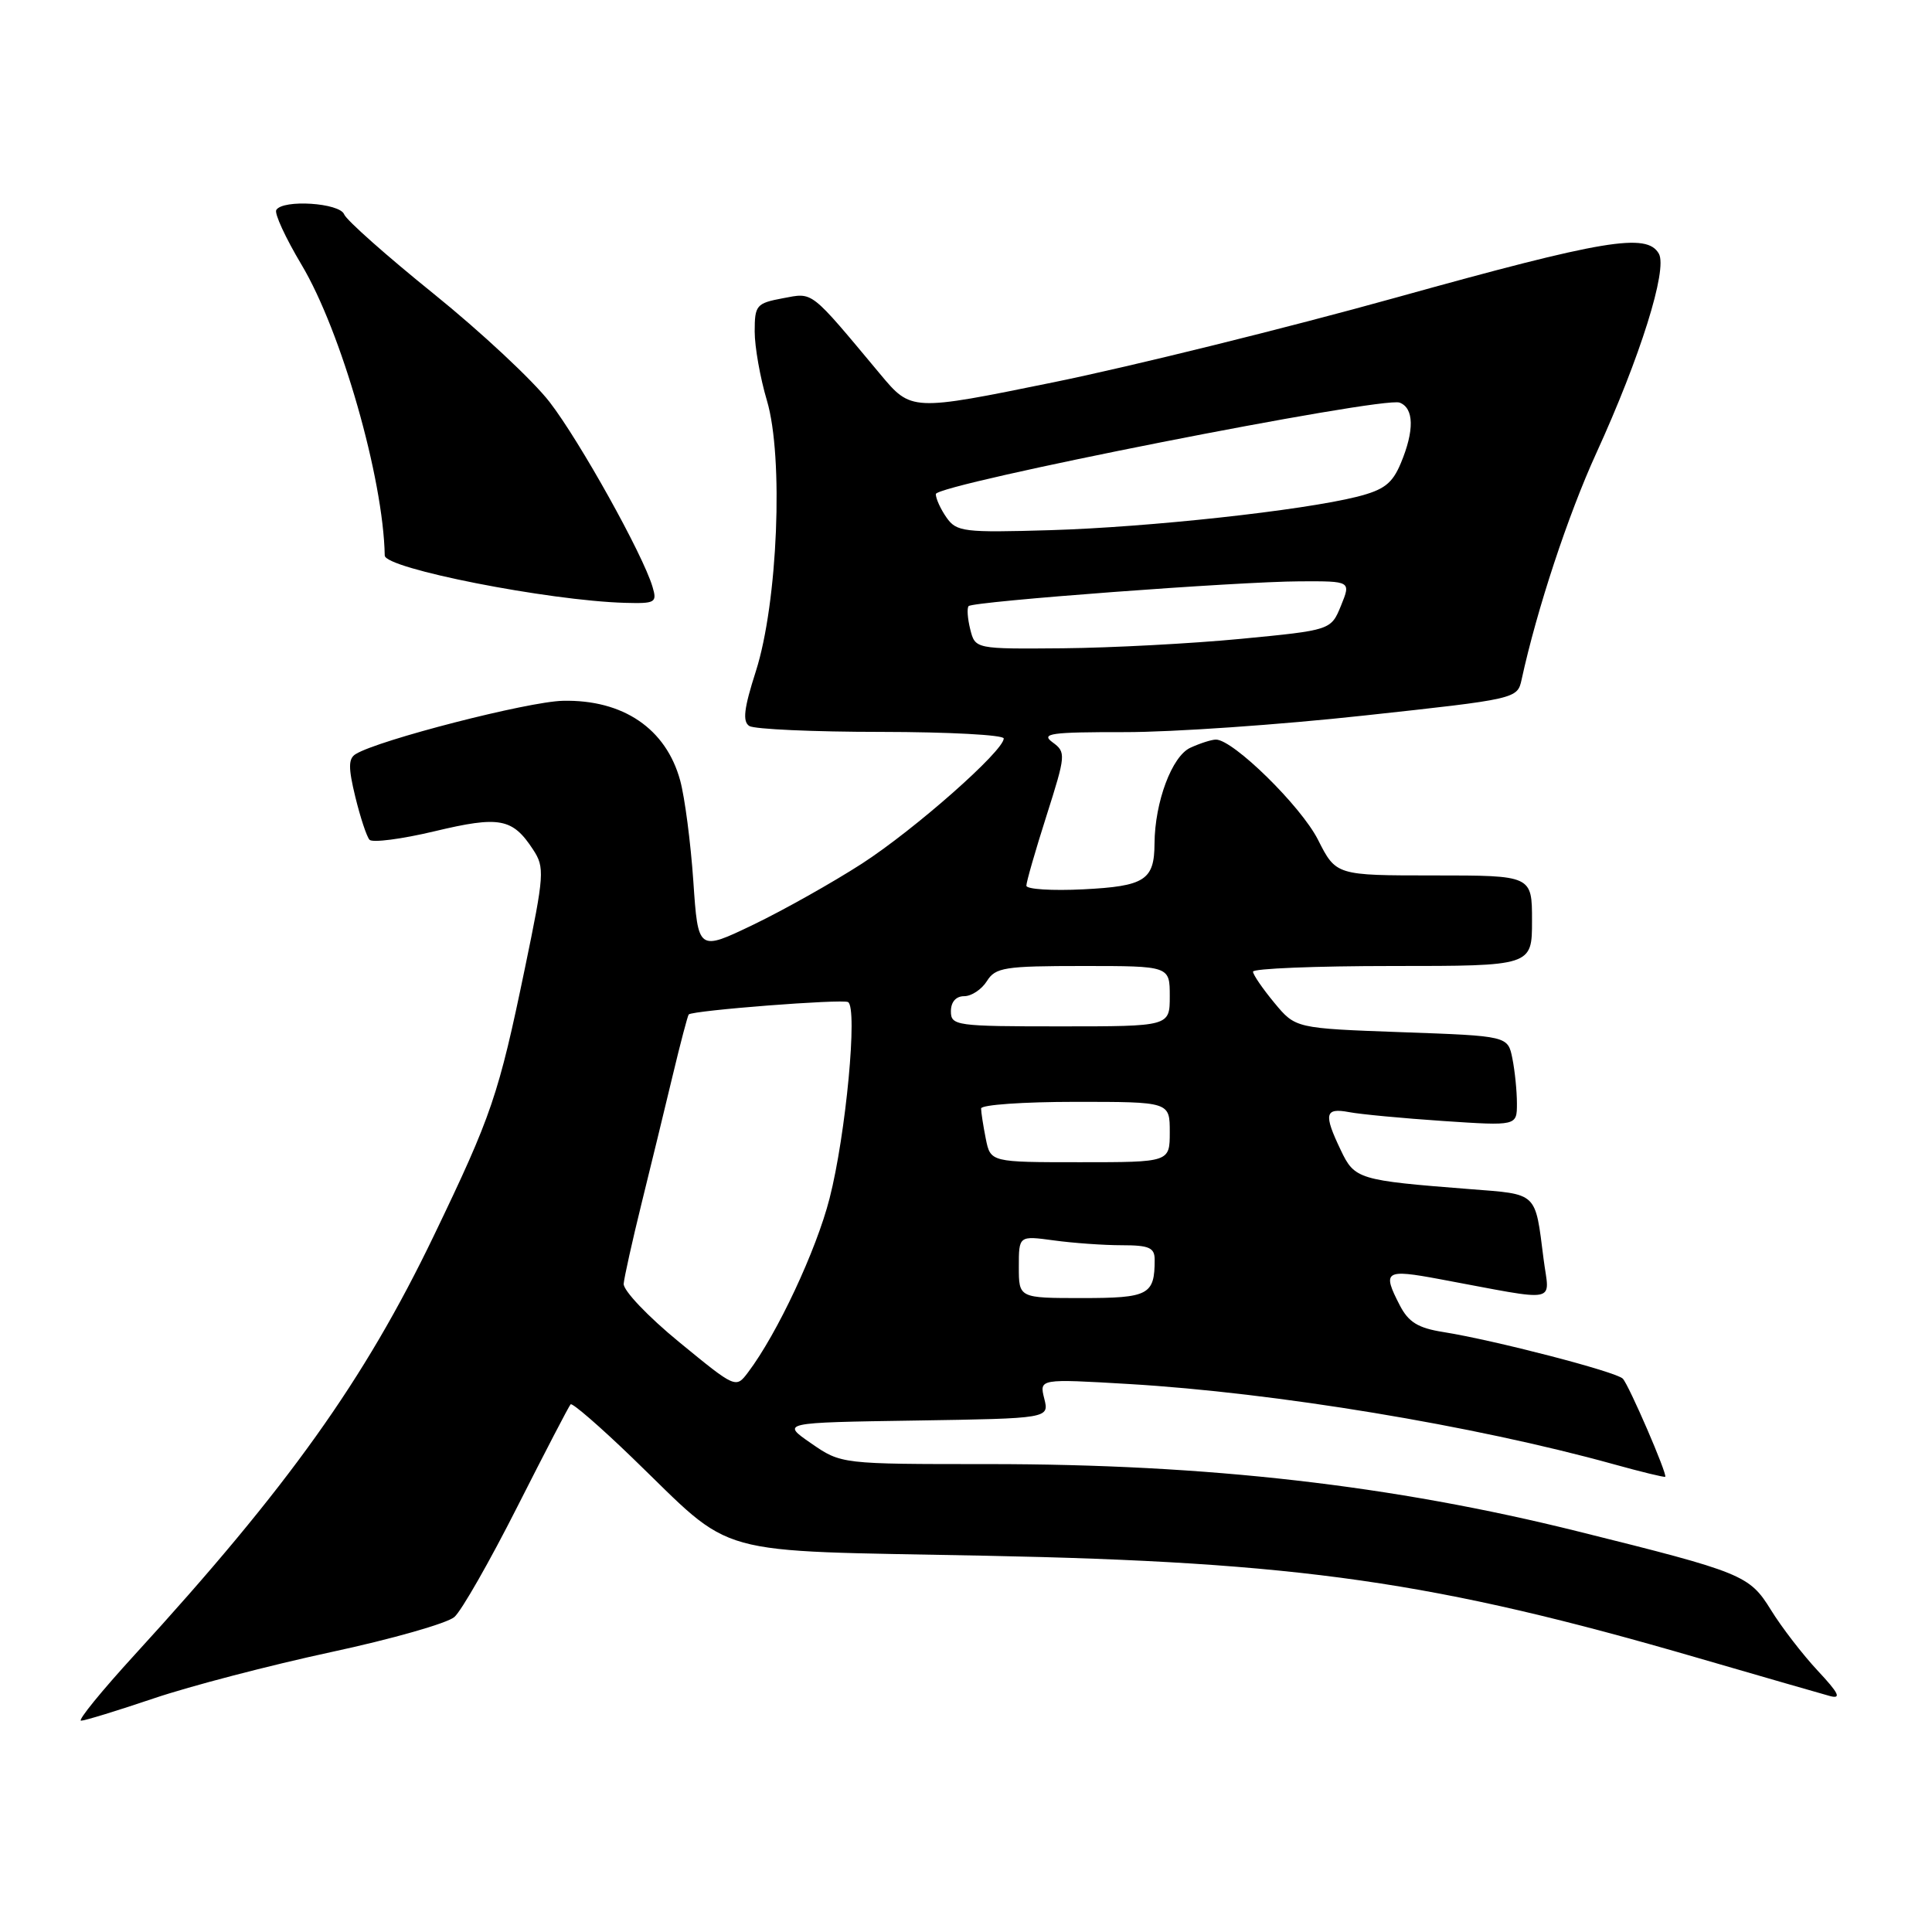 <?xml version="1.0" encoding="UTF-8" standalone="no"?>
<!DOCTYPE svg PUBLIC "-//W3C//DTD SVG 1.1//EN" "http://www.w3.org/Graphics/SVG/1.1/DTD/svg11.dtd" >
<svg xmlns="http://www.w3.org/2000/svg" xmlns:xlink="http://www.w3.org/1999/xlink" version="1.1" viewBox="0 0 256 256">
 <g >
 <path fill="currentColor"
d=" M 20.39 225.04 C 25.21 223.41 35.76 220.66 43.83 218.92 C 51.90 217.19 59.27 215.09 60.21 214.26 C 61.15 213.44 64.91 206.85 68.56 199.63 C 72.22 192.41 75.38 186.31 75.61 186.08 C 75.83 185.85 79.49 189.02 83.75 193.13 C 97.65 206.55 93.54 205.40 130.50 206.14 C 172.18 206.97 190.15 209.55 225.00 219.69 C 233.53 222.17 241.40 224.44 242.50 224.74 C 244.03 225.14 243.64 224.35 240.87 221.39 C 238.87 219.25 236.07 215.62 234.66 213.33 C 231.80 208.71 230.95 208.36 209.13 202.93 C 184.52 196.80 160.03 194.00 130.98 194.00 C 111.46 194.00 111.46 194.00 107.48 191.25 C 103.50 188.50 103.50 188.50 121.26 188.23 C 139.03 187.95 139.03 187.95 138.37 185.32 C 137.71 182.69 137.71 182.69 149.60 183.39 C 169.01 184.54 195.32 188.89 213.79 194.01 C 217.46 195.03 220.55 195.78 220.65 195.68 C 220.96 195.37 215.85 183.54 215.03 182.68 C 214.17 181.77 198.02 177.58 191.23 176.50 C 187.89 175.97 186.63 175.19 185.48 172.96 C 183.12 168.40 183.52 168.14 190.75 169.49 C 206.95 172.50 205.29 172.82 204.53 166.81 C 203.39 157.86 203.83 158.27 194.71 157.56 C 180.00 156.41 179.49 156.26 177.66 152.40 C 175.36 147.60 175.55 146.76 178.75 147.36 C 180.26 147.65 185.89 148.18 191.25 148.54 C 201.00 149.19 201.00 149.19 201.00 146.22 C 201.00 144.59 200.73 141.91 200.40 140.26 C 199.80 137.27 199.80 137.27 185.73 136.77 C 171.66 136.26 171.66 136.26 168.86 132.88 C 167.32 131.02 166.04 129.16 166.03 128.75 C 166.01 128.34 174.32 128.00 184.50 128.00 C 203.00 128.00 203.00 128.00 203.00 122.00 C 203.00 116.00 203.00 116.00 190.02 116.00 C 177.03 116.00 177.03 116.00 174.63 111.25 C 172.37 106.80 163.40 98.00 161.12 98.00 C 160.55 98.00 159.03 98.48 157.73 99.08 C 155.29 100.19 153.02 106.27 152.98 111.76 C 152.96 116.62 151.70 117.43 143.55 117.84 C 139.40 118.05 136.00 117.83 136.00 117.36 C 135.99 116.89 137.19 112.72 138.66 108.11 C 141.24 100.00 141.26 99.67 139.47 98.36 C 137.87 97.19 139.19 97.00 149.06 97.01 C 155.35 97.02 169.63 96.03 180.78 94.81 C 200.97 92.62 201.06 92.60 201.62 90.05 C 203.64 80.76 207.78 68.22 211.52 60.04 C 217.34 47.31 220.98 35.71 219.81 33.62 C 218.23 30.81 212.61 31.74 185.09 39.40 C 170.47 43.47 150.00 48.53 139.62 50.65 C 120.74 54.50 120.74 54.50 116.62 49.56 C 107.22 38.30 107.81 38.76 103.73 39.52 C 100.22 40.18 100.00 40.44 100.00 43.93 C 100.00 45.97 100.73 50.08 101.62 53.07 C 103.85 60.56 103.06 79.87 100.15 88.96 C 98.57 93.88 98.37 95.61 99.29 96.20 C 99.95 96.62 107.81 96.98 116.75 96.98 C 125.69 96.99 133.00 97.38 133.00 97.85 C 133.00 99.50 121.23 109.89 114.22 114.43 C 110.31 116.95 103.82 120.60 99.81 122.53 C 92.50 126.04 92.50 126.04 91.87 116.77 C 91.52 111.67 90.74 105.67 90.13 103.43 C 88.26 96.55 82.56 92.68 74.58 92.86 C 69.97 92.96 50.13 98.06 47.13 99.92 C 46.15 100.52 46.14 101.72 47.08 105.59 C 47.74 108.29 48.58 110.85 48.96 111.27 C 49.33 111.69 53.21 111.19 57.57 110.15 C 66.20 108.09 67.91 108.40 70.64 112.58 C 72.19 114.94 72.13 115.86 69.56 128.26 C 66.06 145.14 65.16 147.79 57.48 163.75 C 48.27 182.89 38.20 197.01 17.86 219.25 C 13.46 224.06 10.25 228.00 10.74 228.00 C 11.23 228.00 15.57 226.67 20.39 225.04 Z  M 86.46 77.75 C 85.19 73.47 76.84 58.48 72.84 53.29 C 70.63 50.42 63.71 43.97 57.48 38.94 C 51.24 33.91 45.90 29.17 45.60 28.40 C 45.02 26.88 37.49 26.39 36.61 27.82 C 36.33 28.27 37.84 31.53 39.95 35.07 C 45.21 43.87 50.80 63.39 50.98 73.61 C 51.01 75.33 72.65 79.59 82.82 79.88 C 86.85 79.99 87.09 79.85 86.46 77.75 Z  M 90.00 177.84 C 85.87 174.46 82.56 170.98 82.64 170.10 C 82.72 169.22 83.78 164.45 85.00 159.50 C 86.22 154.55 88.08 146.93 89.12 142.57 C 90.16 138.21 91.13 134.55 91.26 134.42 C 91.84 133.88 111.59 132.35 112.37 132.78 C 113.67 133.50 112.09 150.34 109.92 158.80 C 108.17 165.66 102.99 176.72 99.13 181.83 C 97.50 183.99 97.50 183.99 90.00 177.84 Z  M 135.00 167.86 C 135.00 163.73 135.00 163.73 139.64 164.36 C 142.19 164.71 146.24 165.00 148.64 165.00 C 152.27 165.00 153.00 165.32 153.00 166.92 C 153.00 171.58 152.21 172.00 143.39 172.00 C 135.00 172.00 135.00 172.00 135.00 167.86 Z  M 130.62 150.88 C 130.28 149.16 130.00 147.36 130.00 146.88 C 130.00 146.39 135.62 146.00 142.50 146.00 C 155.00 146.00 155.00 146.00 155.00 150.00 C 155.00 154.00 155.00 154.00 143.12 154.00 C 131.25 154.00 131.25 154.00 130.62 150.88 Z  M 126.00 134.00 C 126.00 132.76 126.67 132.00 127.76 132.00 C 128.73 132.00 130.08 131.10 130.77 130.00 C 131.90 128.19 133.10 128.00 143.51 128.00 C 155.00 128.00 155.00 128.00 155.00 132.00 C 155.00 136.00 155.00 136.00 140.50 136.00 C 126.67 136.00 126.00 135.91 126.00 134.00 Z  M 128.56 83.38 C 128.20 81.94 128.11 80.56 128.35 80.31 C 128.98 79.69 164.03 77.06 172.25 77.03 C 179.01 77.00 179.01 77.00 177.69 80.25 C 176.36 83.50 176.36 83.50 164.43 84.65 C 157.87 85.28 147.26 85.84 140.86 85.90 C 129.22 86.00 129.22 86.00 128.56 83.38 Z  M 125.42 68.58 C 124.64 67.47 124.00 66.07 124.00 65.47 C 124.00 64.17 183.22 52.49 185.46 53.35 C 187.37 54.08 187.43 57.04 185.61 61.39 C 184.48 64.08 183.40 64.91 179.82 65.82 C 172.52 67.65 152.28 69.86 139.17 70.25 C 127.69 70.59 126.75 70.47 125.42 68.58 Z "/>
</g>
</svg>